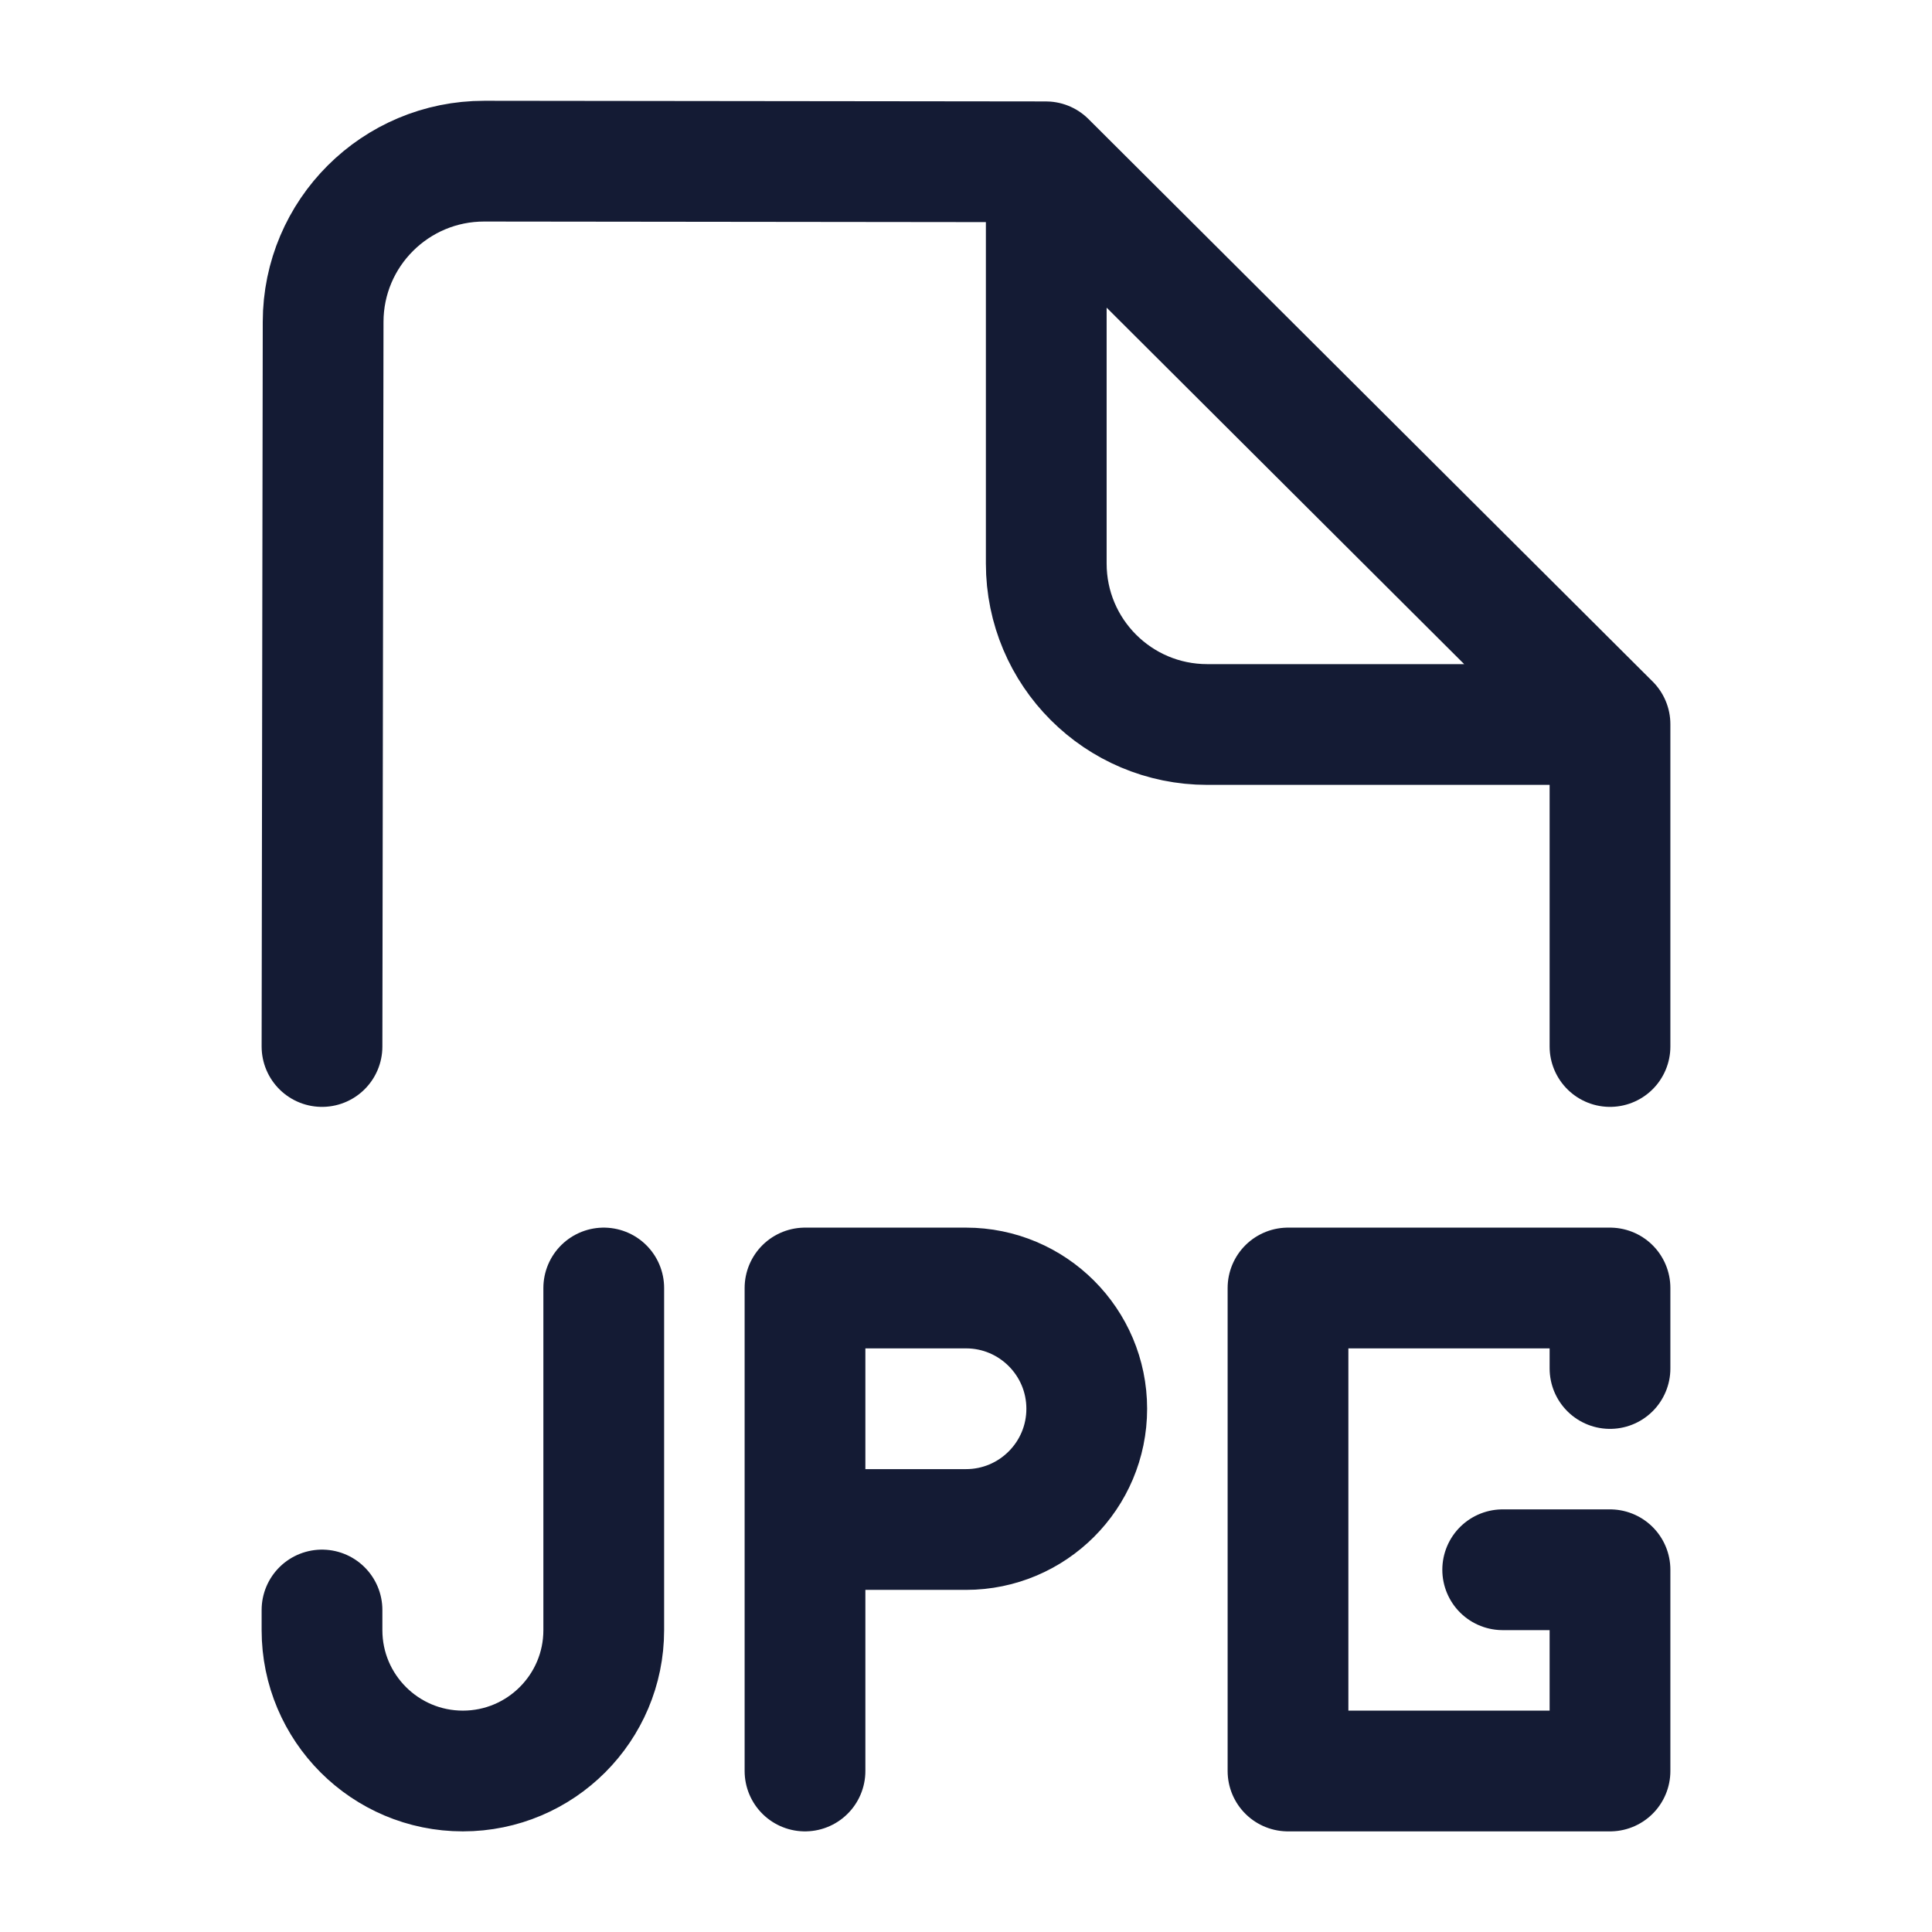 <svg width="24" height="24" viewBox="0 0 24 24" fill="none" xmlns="http://www.w3.org/2000/svg">
<path d="M4 13L4.014 3.999C4.015 2.895 4.912 2.001 6.016 2.002L12.992 2.01L20 8.997V13M12.997 2.5V7C12.997 8.105 13.892 9 14.997 9H19.5" stroke="#141B34" stroke-width="1.5" stroke-linecap="round" stroke-linejoin="round"/>
<path d="M20 17V16H16V22H20V19.5H18.667M4 20V20.25C4 21.216 4.784 22 5.75 22C6.716 22 7.5 21.216 7.5 20.25V16M10 22V19M10 19V16H12C12.828 16 13.5 16.672 13.5 17.5C13.5 18.328 12.828 19 12 19H10Z" stroke="#141B34" stroke-width="1.5" stroke-linecap="round" stroke-linejoin="round"/>
</svg>
